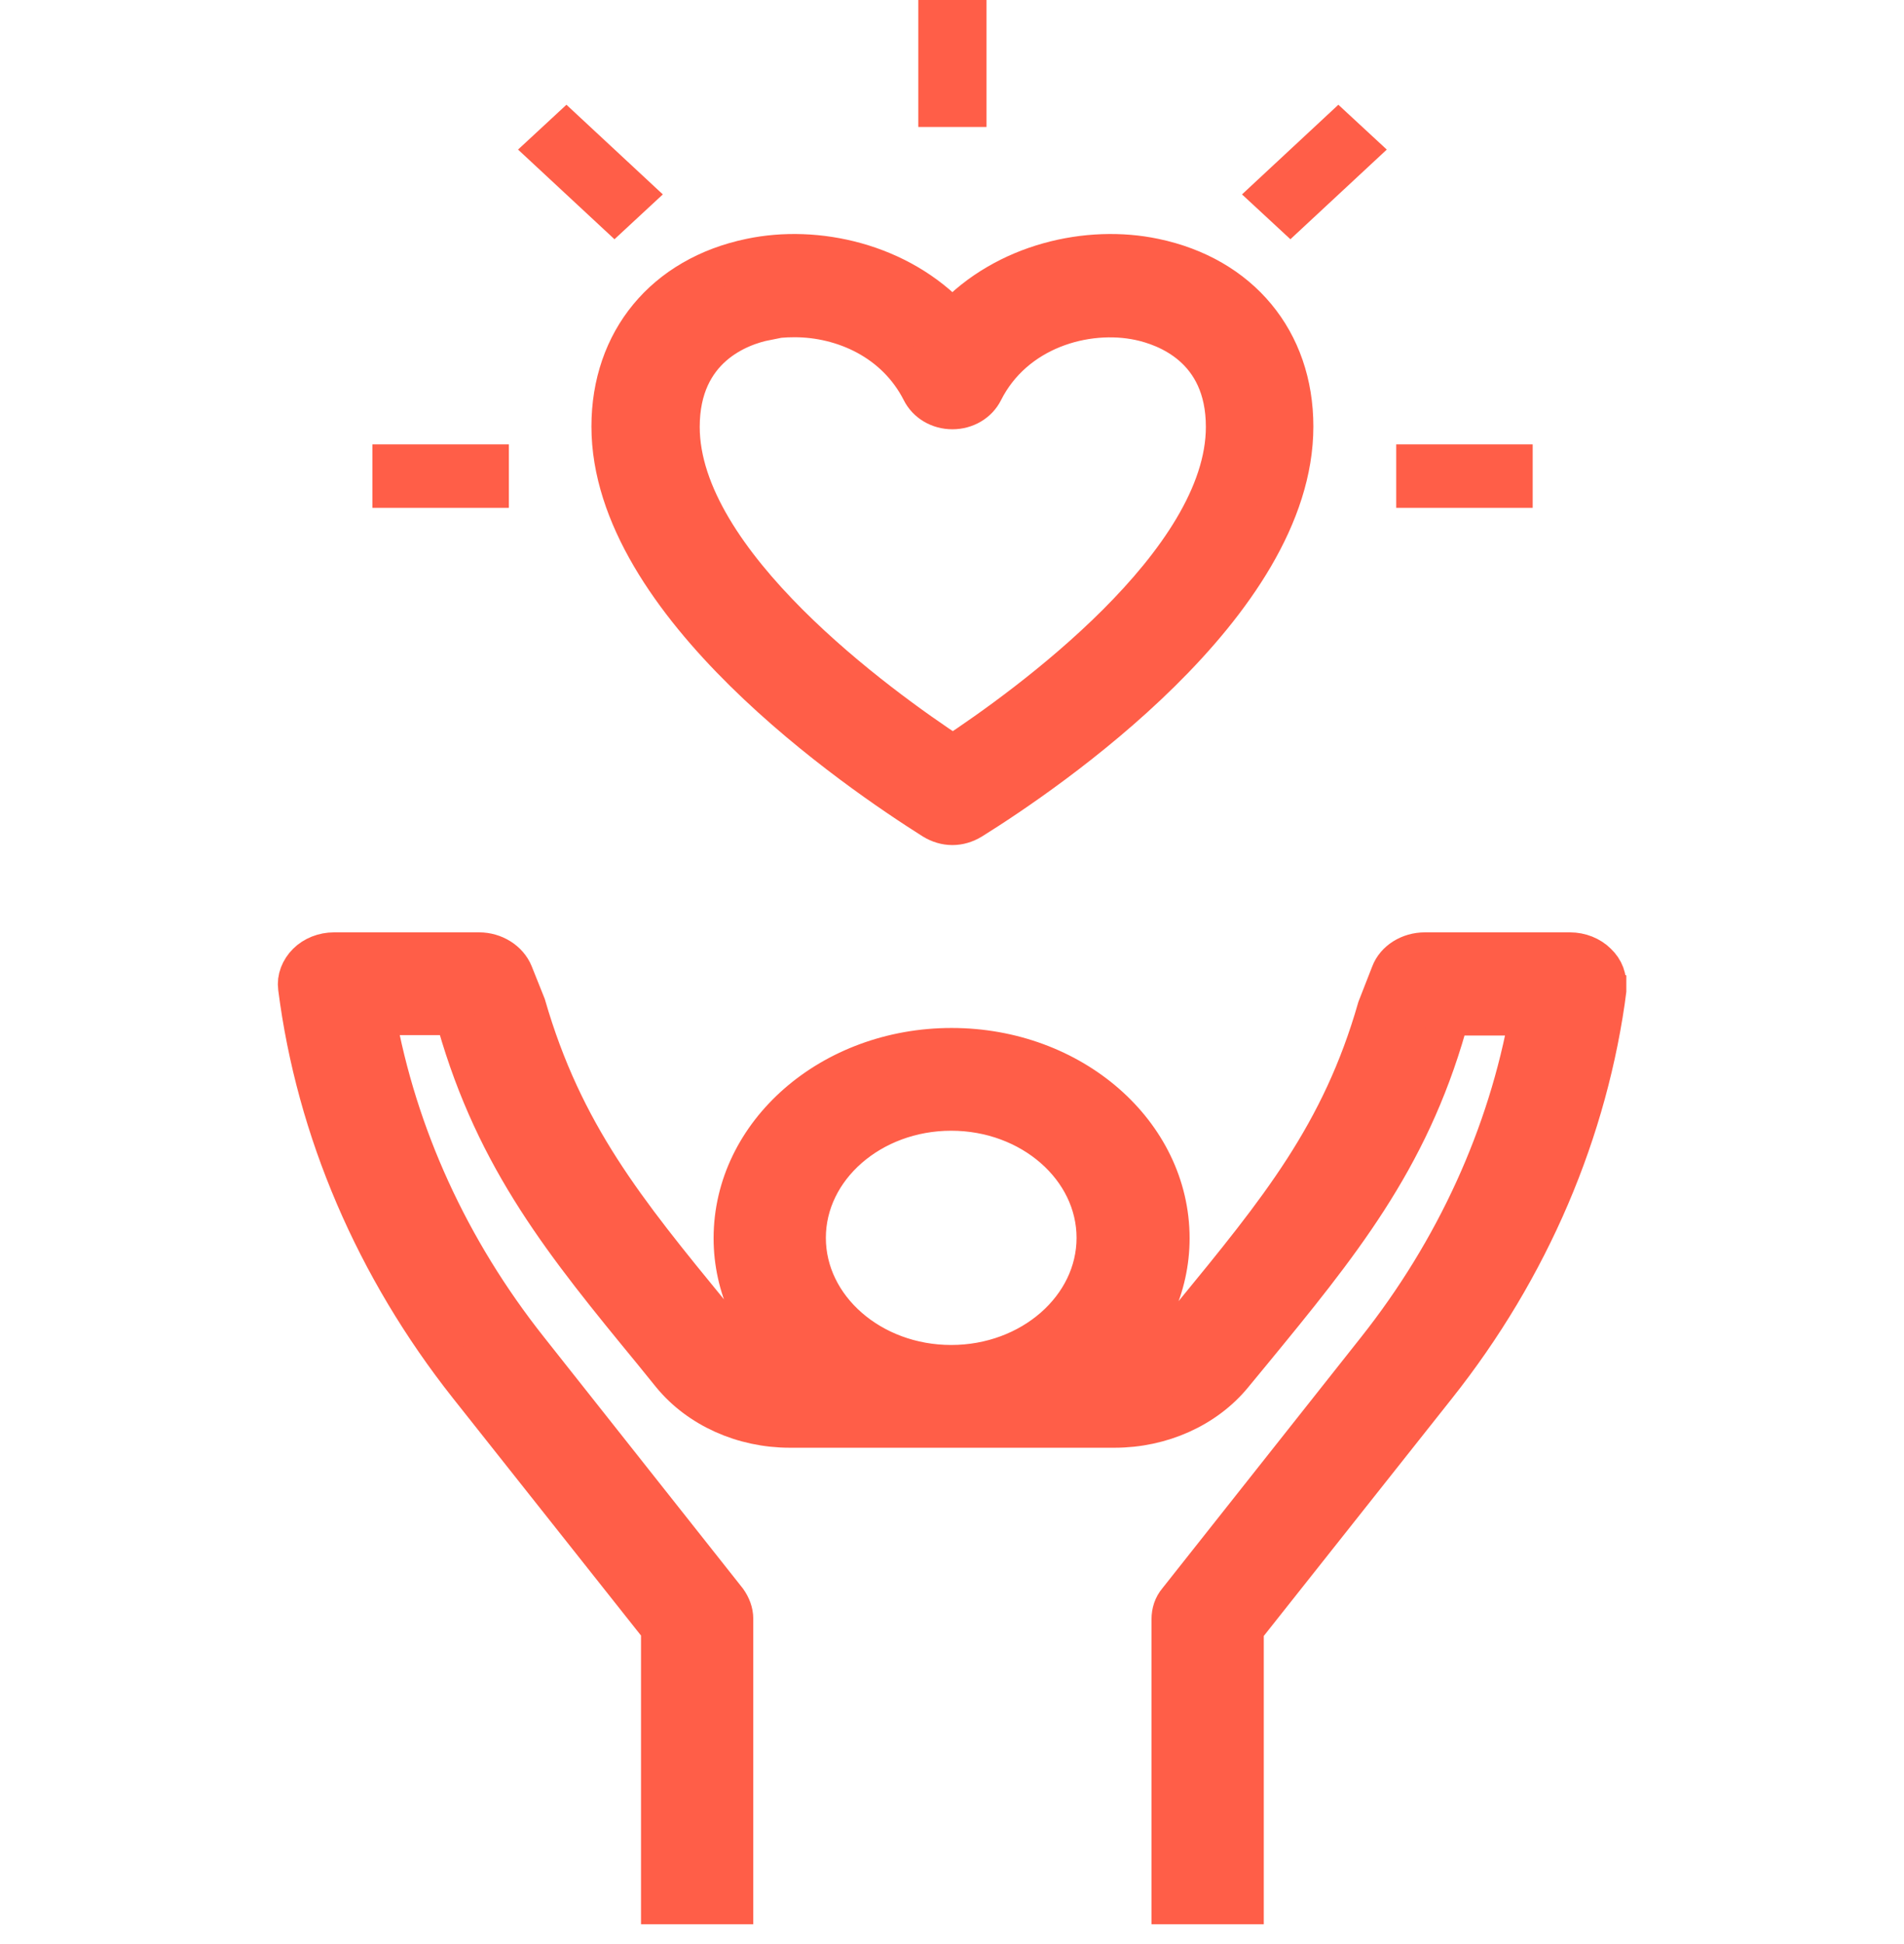 <svg width="48" height="49" viewBox="0 0 48 49" fill="none" xmlns="http://www.w3.org/2000/svg">
<g clip-path="url(#clip0_1127_11819)">
<path d="M40.49 24.89C40.52 24.66 40.44 24.44 40.26 24.27C40.09 24.1 39.84 24 39.58 24H35.92C35.53 24 35.18 24.22 35.06 24.54L34.72 25.41C33.81 28.59 32.24 30.5 30.06 33.16L29.59 33.74C29.25 34.16 28.69 34.41 28.1 34.41H28.08C28.95 33.56 29.49 32.44 29.49 31.21C29.49 28.56 27.03 26.41 23.99 26.41C20.95 26.41 18.49 28.56 18.49 31.21C18.49 32.44 19.03 33.56 19.9 34.41C19.31 34.41 18.76 34.16 18.41 33.74L17.94 33.16C15.77 30.51 14.2 28.59 13.26 25.34L12.94 24.54C12.81 24.22 12.46 24 12.08 24H8.42C8.16 24 7.91 24.1 7.74 24.27C7.57 24.44 7.48 24.67 7.51 24.89C7.97 28.49 9.46 31.96 11.81 34.93L16.66 41.05V48H18.49V40.8C18.49 40.64 18.43 40.48 18.33 40.34L13.32 34.01C11.33 31.5 10.01 28.61 9.47 25.59H11.44L11.52 25.78C12.51 29.25 14.25 31.38 16.46 34.07L16.93 34.65C17.62 35.49 18.73 35.99 19.91 35.99H28.1C29.28 35.99 30.39 35.49 31.08 34.65L31.55 34.08C33.76 31.39 35.5 29.26 36.47 25.86L36.58 25.6H38.55C38.01 28.61 36.69 31.51 34.7 34.02L29.69 40.35C29.58 40.48 29.53 40.64 29.53 40.81V48.01H31.36V41.06L36.21 34.94C38.57 31.97 40.05 28.49 40.51 24.9L40.49 24.89ZM23.98 28C26 28 27.64 29.44 27.64 31.2C27.64 32.96 26 34.4 23.98 34.4C21.96 34.4 20.32 32.96 20.32 31.2C20.32 29.44 21.96 28 23.98 28Z" fill="#FF5E48"/>
<path d="M40.49 24.89C40.52 24.66 40.44 24.44 40.26 24.27C40.09 24.1 39.84 24 39.58 24H35.92C35.53 24 35.18 24.22 35.06 24.54L34.72 25.41C33.81 28.59 32.24 30.5 30.06 33.16L29.59 33.74C29.25 34.16 28.69 34.41 28.1 34.41H28.08C28.95 33.56 29.49 32.44 29.49 31.21C29.49 28.56 27.03 26.41 23.99 26.41C20.95 26.41 18.49 28.56 18.49 31.21C18.49 32.44 19.03 33.56 19.9 34.41C19.31 34.41 18.76 34.16 18.41 33.74L17.94 33.16C15.77 30.51 14.2 28.59 13.26 25.34L12.94 24.54C12.81 24.22 12.46 24 12.08 24H8.42C8.16 24 7.91 24.1 7.74 24.27C7.57 24.44 7.48 24.67 7.51 24.89C7.97 28.49 9.46 31.96 11.81 34.93L16.66 41.05V48H18.49V40.8C18.49 40.64 18.43 40.48 18.33 40.34L13.32 34.01C11.33 31.5 10.01 28.61 9.47 25.59H11.44L11.52 25.78C12.51 29.25 14.25 31.38 16.46 34.07L16.93 34.65C17.62 35.49 18.73 35.99 19.91 35.99H28.1C29.28 35.99 30.39 35.49 31.08 34.65L31.55 34.08C33.76 31.39 35.5 29.26 36.47 25.86L36.58 25.6H38.55C38.01 28.61 36.69 31.51 34.7 34.02L29.69 40.35C29.58 40.48 29.53 40.64 29.53 40.81V48.01H31.36V41.06L36.21 34.94C38.57 31.97 40.05 28.49 40.51 24.9L40.49 24.89ZM23.98 28C26 28 27.64 29.44 27.64 31.2C27.64 32.96 26 34.4 23.98 34.4C21.96 34.4 20.32 32.96 20.32 31.2C20.32 29.44 21.96 28 23.98 28Z" stroke="#FF5E48"/>
<path d="M23.53 20.66C23.68 20.75 23.84 20.8 24.01 20.8C24.18 20.8 24.34 20.75 24.49 20.66C26.4 19.47 32.61 15.24 32.61 10.75C32.61 8.58 31.26 6.96 29.1 6.51C27.44 6.16 25.35 6.62 24.01 8.06C22.67 6.62 20.58 6.16 18.92 6.51C16.75 6.96 15.41 8.59 15.41 10.75C15.41 15.23 21.63 19.46 23.53 20.66ZM19.29 8.07C19.52 8.02 19.77 8 20.03 8C21.25 8 22.58 8.58 23.23 9.86C23.37 10.14 23.67 10.32 24.01 10.32C24.35 10.32 24.65 10.14 24.79 9.86C25.57 8.31 27.37 7.79 28.73 8.08C29.38 8.22 30.9 8.75 30.9 10.76C30.9 14.18 25.89 17.8 24.02 19.03C22.15 17.8 17.14 14.18 17.14 10.76C17.14 8.75 18.66 8.21 19.31 8.08L19.29 8.07Z" fill="#FF5E48"/>
<path d="M23.53 20.66C23.68 20.75 23.84 20.8 24.01 20.8C24.18 20.8 24.34 20.75 24.49 20.66C26.4 19.47 32.61 15.24 32.61 10.75C32.61 8.58 31.26 6.96 29.1 6.51C27.44 6.16 25.35 6.62 24.01 8.06C22.67 6.62 20.58 6.16 18.92 6.51C16.75 6.96 15.41 8.59 15.41 10.75C15.41 15.23 21.63 19.46 23.53 20.66ZM19.29 8.07C19.52 8.02 19.77 8 20.03 8C21.25 8 22.58 8.58 23.23 9.86C23.37 10.14 23.67 10.32 24.01 10.32C24.35 10.32 24.65 10.14 24.79 9.86C25.57 8.31 27.37 7.79 28.73 8.08C29.38 8.22 30.9 8.75 30.9 10.76C30.9 14.18 25.89 17.8 24.02 19.03C22.15 17.8 17.14 14.18 17.14 10.76C17.14 8.75 18.66 8.21 19.31 8.08L19.29 8.07Z" stroke="#FF5E48"/>
<path d="M35.199 11.2H38.639V12.8H35.199V11.2Z" fill="#FF5E48"/>
<path d="M9.389 11.2H12.829V12.8H9.389V11.2Z" fill="#FF5E48"/>
<path d="M23.15 0H24.87V3.2H23.15V0Z" fill="#FF5E48"/>
<path d="M13.06 3.77L14.28 2.64L16.71 4.9L15.491 6.03L13.06 3.77Z" fill="#FF5E48"/>
<path d="M31.311 4.9L33.74 2.64L34.961 3.77L32.531 6.03L31.311 4.9Z" fill="#FF5E48"/>
</g>
<defs>
<clipPath id="clip0_1127_11819">
<rect width="34" height="48.5" fill="white" transform="translate(7)"/>
</clipPath>
</defs>
</svg>

